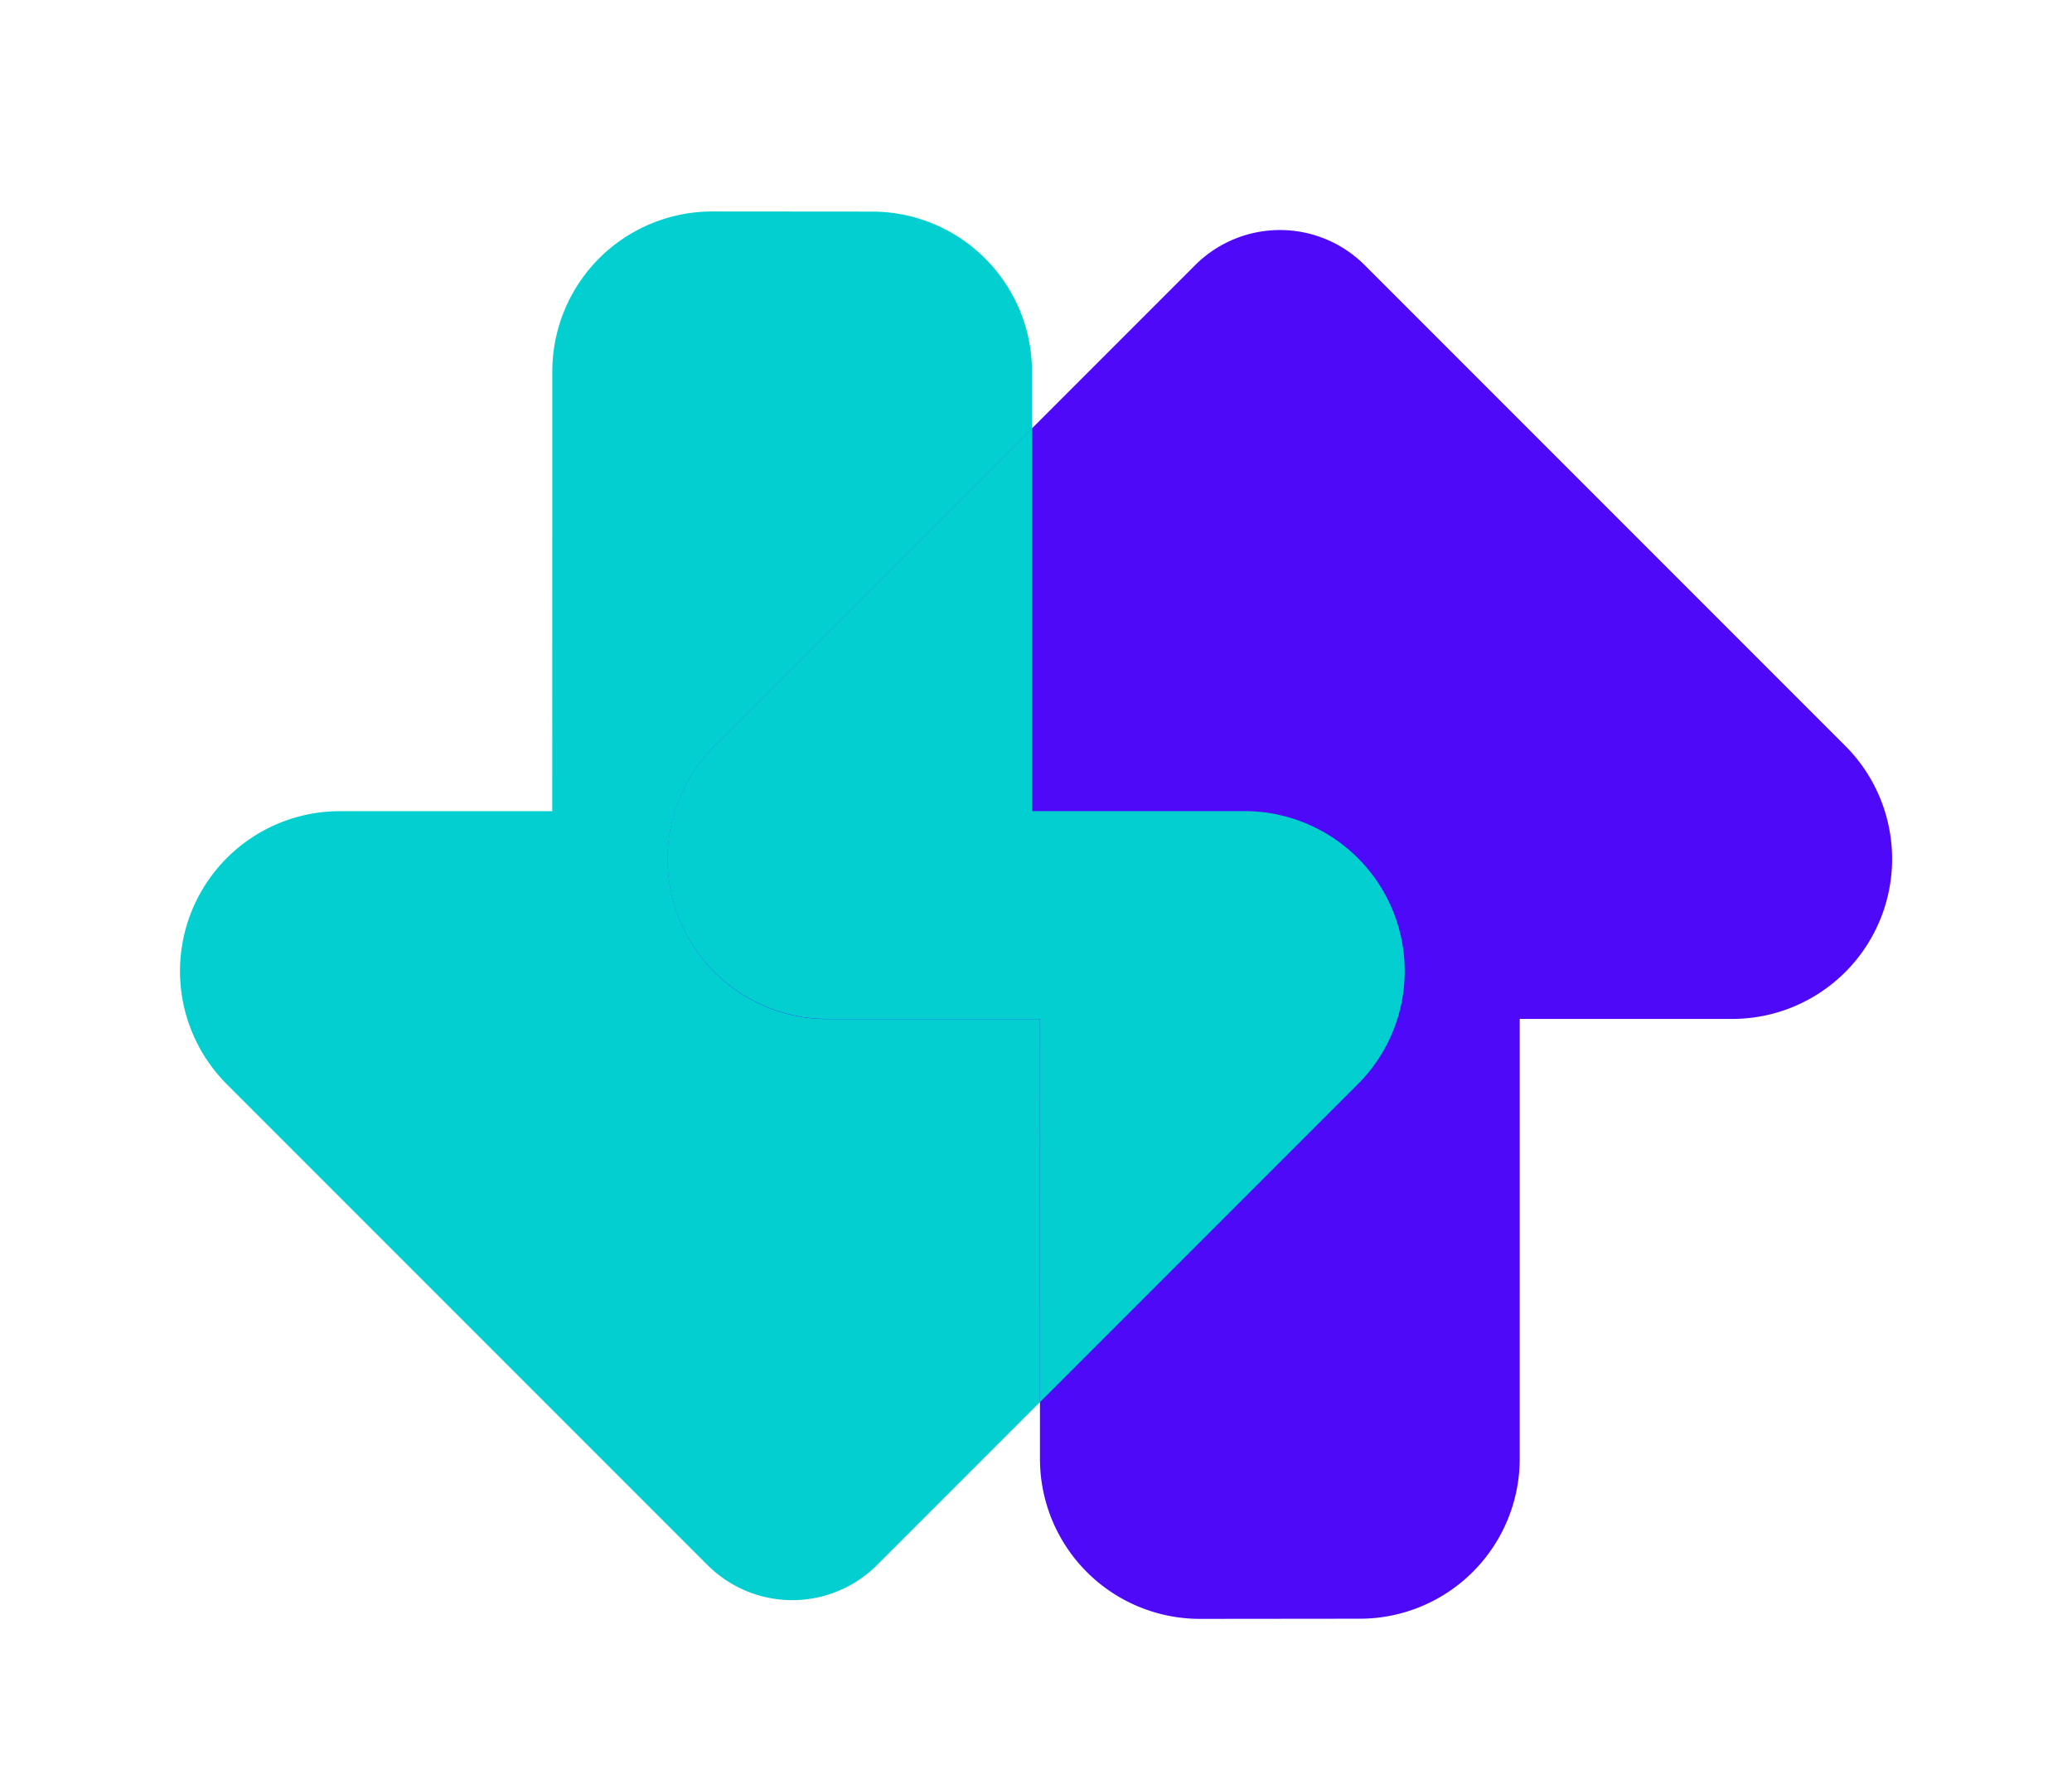 <svg xmlns="http://www.w3.org/2000/svg" width="55.415" height="47.193" viewBox="0 0 55.415 47.193">
  <g id="ic_simpleswaps" transform="translate(5.145)">
    <rect id="Rectangle_1" data-name="Rectangle 1" width="40" height="40" rx="4" transform="translate(0)" fill="none"/>
    <path id="Path_178" data-name="Path 178" d="M27.089,34.7H8.908a4.277,4.277,0,0,1-3.025-7.3L9.9,23.384,1.588,15.069a4.278,4.278,0,0,1,0-6.05L4.612,6a4.278,4.278,0,0,1,6.05,0l8.314,8.315,4.019-4.019a4.278,4.278,0,0,1,7.3,3.025V31.5A3.208,3.208,0,0,1,27.089,34.7Z" transform="translate(19.159 -1.846) rotate(45)" fill="#04cfd0"/>
    <path id="Path_179" data-name="Path 179" d="M1.422,2.621H19.6a4.277,4.277,0,0,1,3.025,7.3l-4.019,4.019,8.314,8.315a4.278,4.278,0,0,1,0,6.05L23.9,31.331a4.278,4.278,0,0,1-6.05,0L9.535,23.016,5.516,27.035a4.278,4.278,0,0,1-7.3-3.025V5.829A3.208,3.208,0,0,1,1.422,2.621Z" transform="translate(32.201 4.23) rotate(45)" fill="#4e09f8"/>
    <path id="Intersection_3" data-name="Intersection 3" d="M-5218.687-931.5h-5.683a4.292,4.292,0,0,1-3.953-2.64,4.274,4.274,0,0,1,.929-4.661l8.5-8.5v10.244h5.684a4.287,4.287,0,0,1,3.952,2.64,4.271,4.271,0,0,1-.927,4.661l-8.5,8.5Z" transform="translate(5241.355 958.744)" fill="#04cfd0" stroke="rgba(0,0,0,0)" stroke-width="1" style="mix-blend-mode: screen;isolation: isolate"/>
  </g>
</svg>
